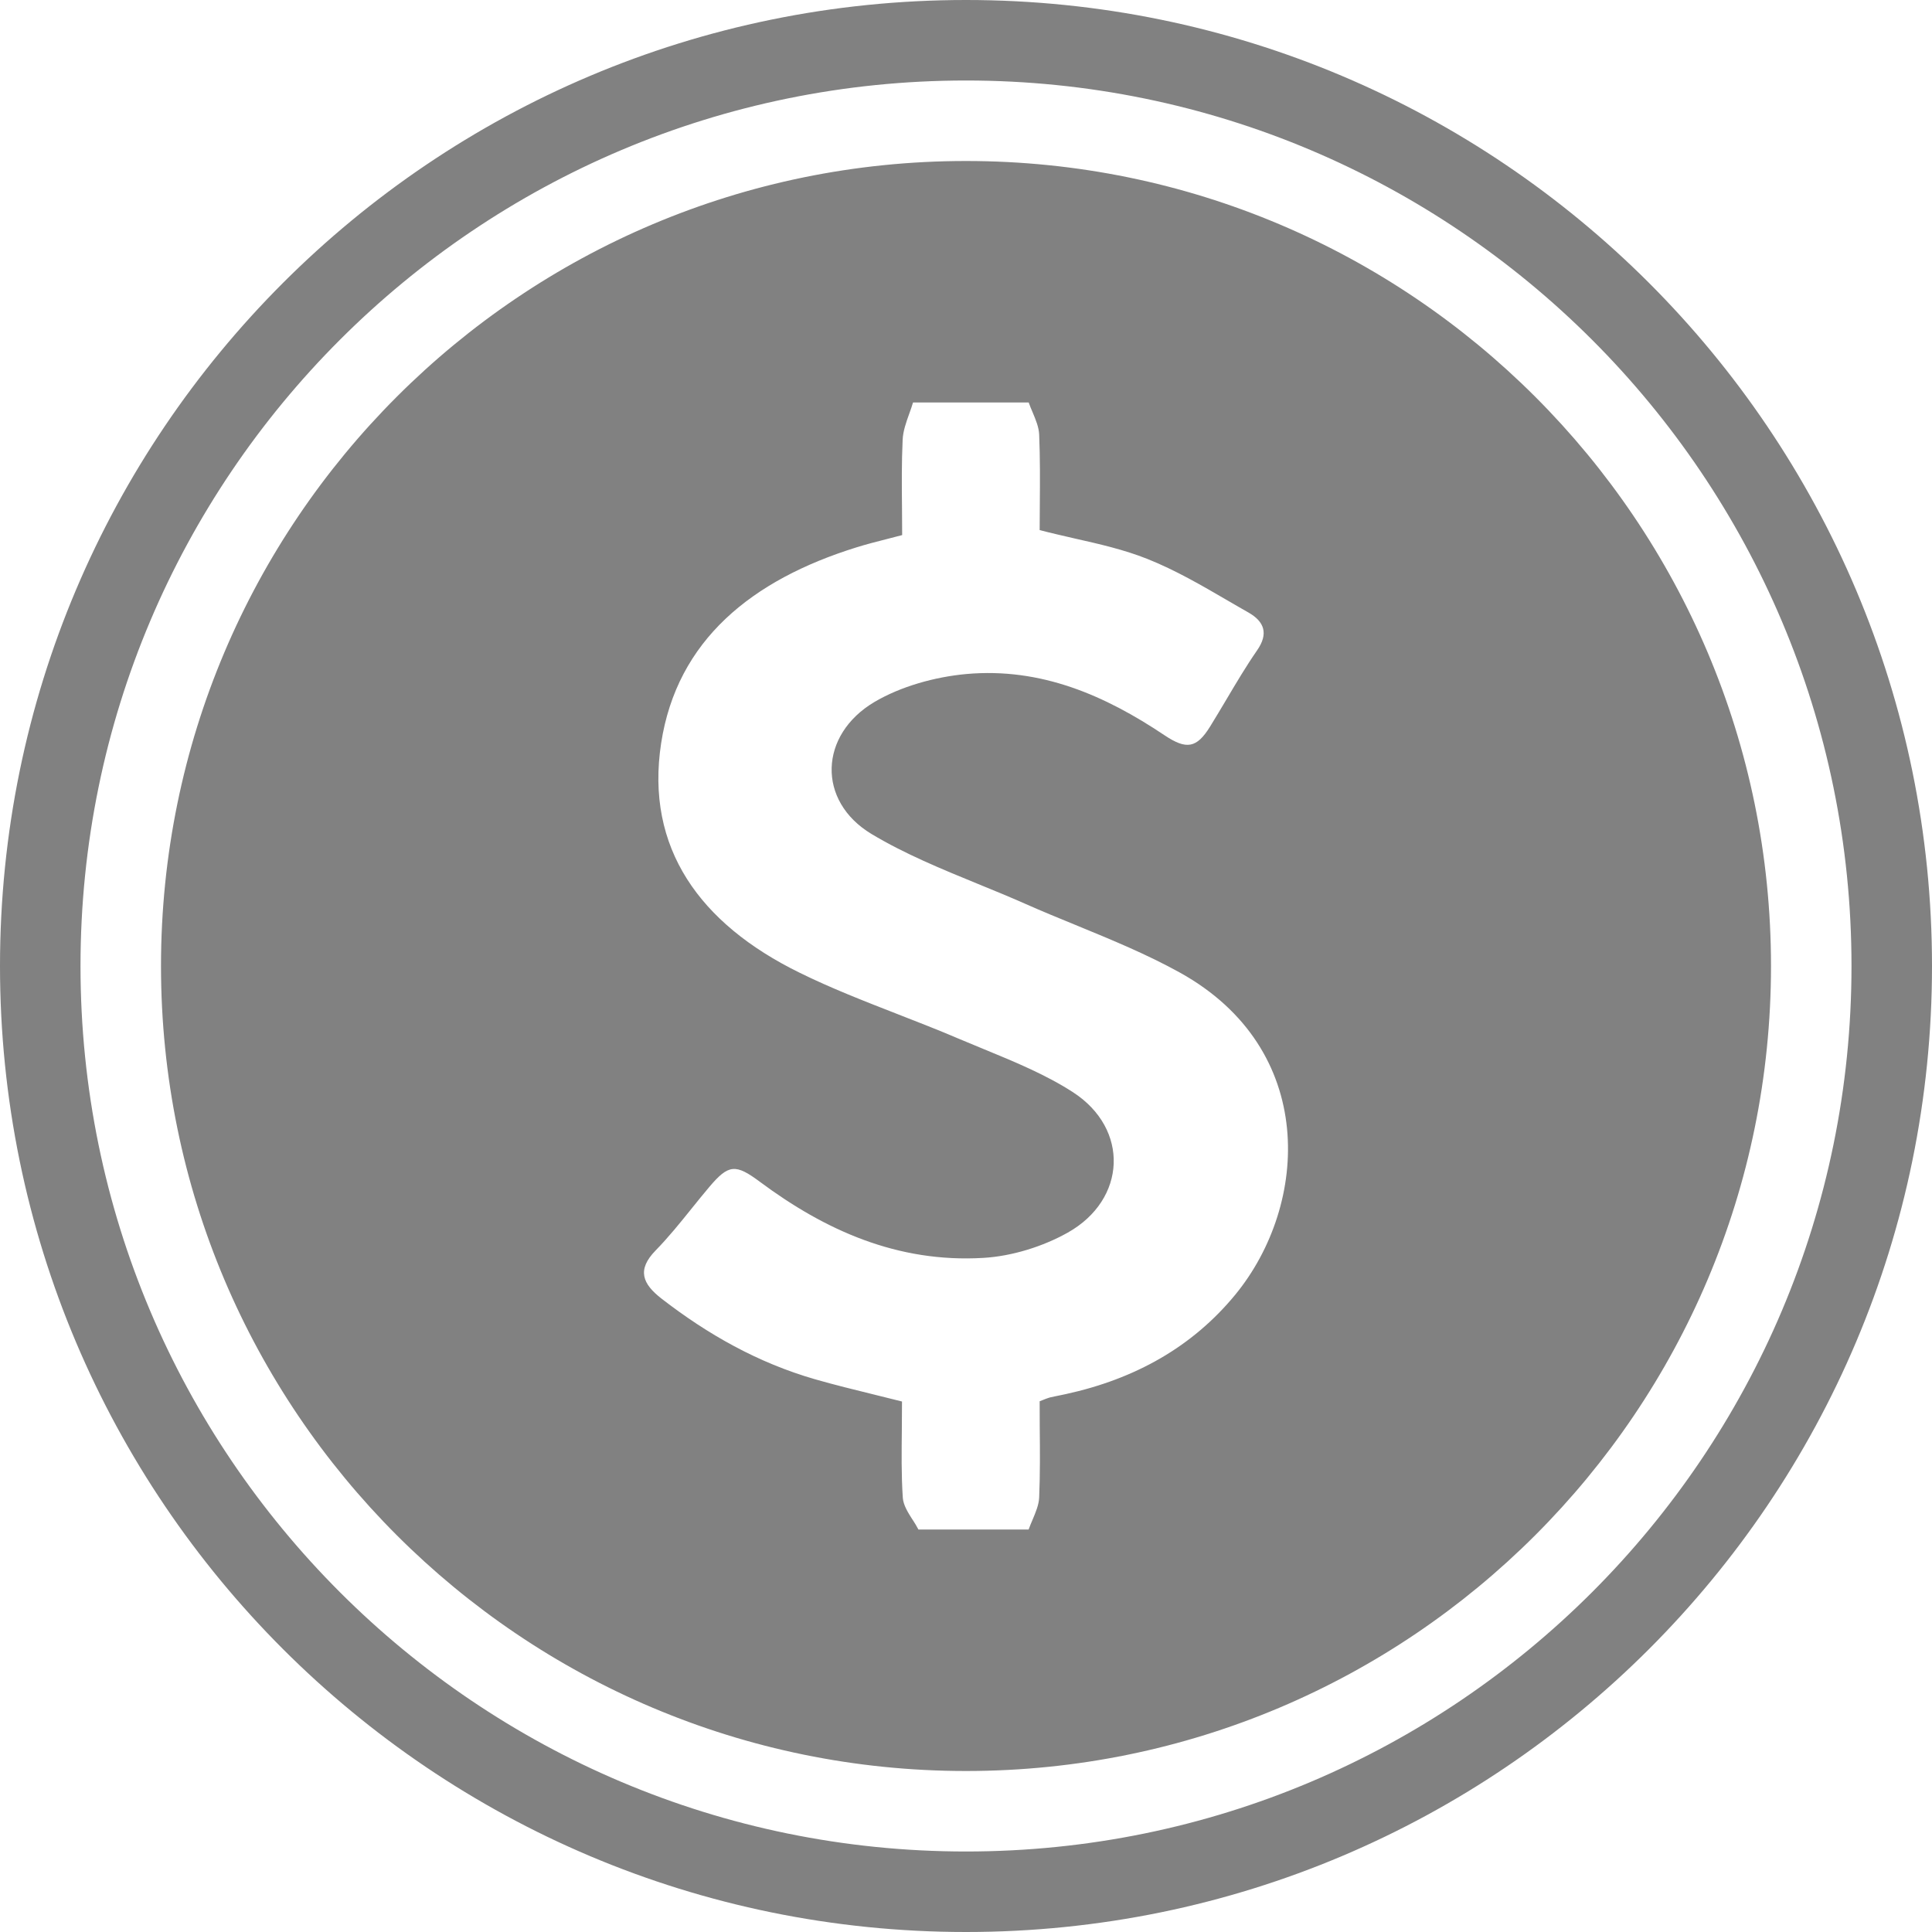 <svg width="24" height="24" viewBox="0 0 24 24" fill="none" xmlns="http://www.w3.org/2000/svg">
<path fill-rule="evenodd" clip-rule="evenodd" d="M23 12C23 18.075 18.075 23 12 23C5.925 23 1 18.075 1 12C1 5.925 5.925 1 12 1C18.075 1 23 5.925 23 12ZM24 12C24 18.627 18.627 24 12 24C5.373 24 0 18.627 0 12C0 5.373 5.373 0 12 0C18.627 0 24 5.373 24 12ZM22 12C22 17.523 17.523 22 12 22C6.477 22 2 17.523 2 12C2 6.477 6.477 2 12 2C17.523 2 22 6.477 22 12ZM12.829 5.125L12.829 5.125L12.829 5.125C12.867 5.216 12.905 5.307 12.909 5.399C12.921 5.689 12.919 5.98 12.917 6.263L12.917 6.263C12.916 6.372 12.915 6.48 12.915 6.585C13.06 6.623 13.204 6.655 13.345 6.688L13.345 6.688C13.661 6.759 13.966 6.829 14.25 6.942C14.602 7.082 14.931 7.274 15.259 7.465C15.342 7.513 15.425 7.562 15.509 7.609C15.707 7.722 15.76 7.872 15.616 8.079C15.479 8.277 15.357 8.483 15.235 8.689L15.235 8.689C15.168 8.802 15.101 8.914 15.032 9.026C14.866 9.293 14.741 9.318 14.465 9.133C13.732 8.642 12.934 8.289 12.003 8.373C11.612 8.409 11.19 8.527 10.863 8.72C10.175 9.127 10.145 9.95 10.826 10.36C11.239 10.608 11.696 10.795 12.152 10.982C12.348 11.062 12.543 11.142 12.735 11.227C12.942 11.319 13.152 11.405 13.362 11.491C13.805 11.673 14.248 11.855 14.659 12.083C16.366 13.031 16.266 14.959 15.346 16.082C14.813 16.731 14.101 17.13 13.24 17.318C13.216 17.323 13.192 17.328 13.168 17.333L13.168 17.333C13.126 17.342 13.083 17.35 13.041 17.36C13.021 17.366 13.001 17.373 12.973 17.384L12.973 17.384C12.957 17.39 12.938 17.398 12.915 17.407C12.915 17.515 12.915 17.625 12.916 17.736C12.919 18.022 12.921 18.312 12.909 18.601C12.905 18.694 12.866 18.785 12.828 18.876C12.81 18.917 12.793 18.959 12.778 19H11.409C11.388 18.959 11.362 18.918 11.336 18.877L11.335 18.877C11.278 18.787 11.222 18.698 11.215 18.606C11.196 18.324 11.2 18.041 11.203 17.753V17.753V17.752C11.204 17.639 11.205 17.525 11.205 17.41C11.091 17.381 10.977 17.353 10.863 17.325L10.863 17.325C10.615 17.264 10.37 17.204 10.129 17.135C9.412 16.929 8.789 16.574 8.219 16.133C7.983 15.95 7.907 15.776 8.145 15.533C8.306 15.368 8.45 15.189 8.594 15.01L8.594 15.01L8.594 15.01C8.666 14.921 8.737 14.832 8.811 14.745C9.051 14.461 9.138 14.456 9.44 14.681C10.248 15.282 11.148 15.689 12.215 15.626C12.573 15.605 12.958 15.484 13.264 15.312C13.995 14.901 14.033 14.024 13.329 13.568C12.992 13.35 12.606 13.191 12.222 13.033L12.222 13.033C12.117 12.99 12.013 12.947 11.909 12.903C11.66 12.796 11.406 12.698 11.153 12.599L11.153 12.599C10.738 12.437 10.323 12.276 9.928 12.081C8.695 11.475 8.013 10.534 8.213 9.232C8.41 7.952 9.34 7.203 10.641 6.799C10.763 6.761 10.888 6.729 11.018 6.696C11.08 6.68 11.143 6.664 11.207 6.647C11.207 6.533 11.206 6.419 11.205 6.306L11.205 6.305V6.305C11.202 6.023 11.2 5.743 11.213 5.463C11.218 5.355 11.256 5.248 11.294 5.142L11.294 5.142C11.311 5.095 11.328 5.047 11.342 5H12.779C12.793 5.042 12.811 5.083 12.829 5.125Z" fill="#818181"/>
</svg>

